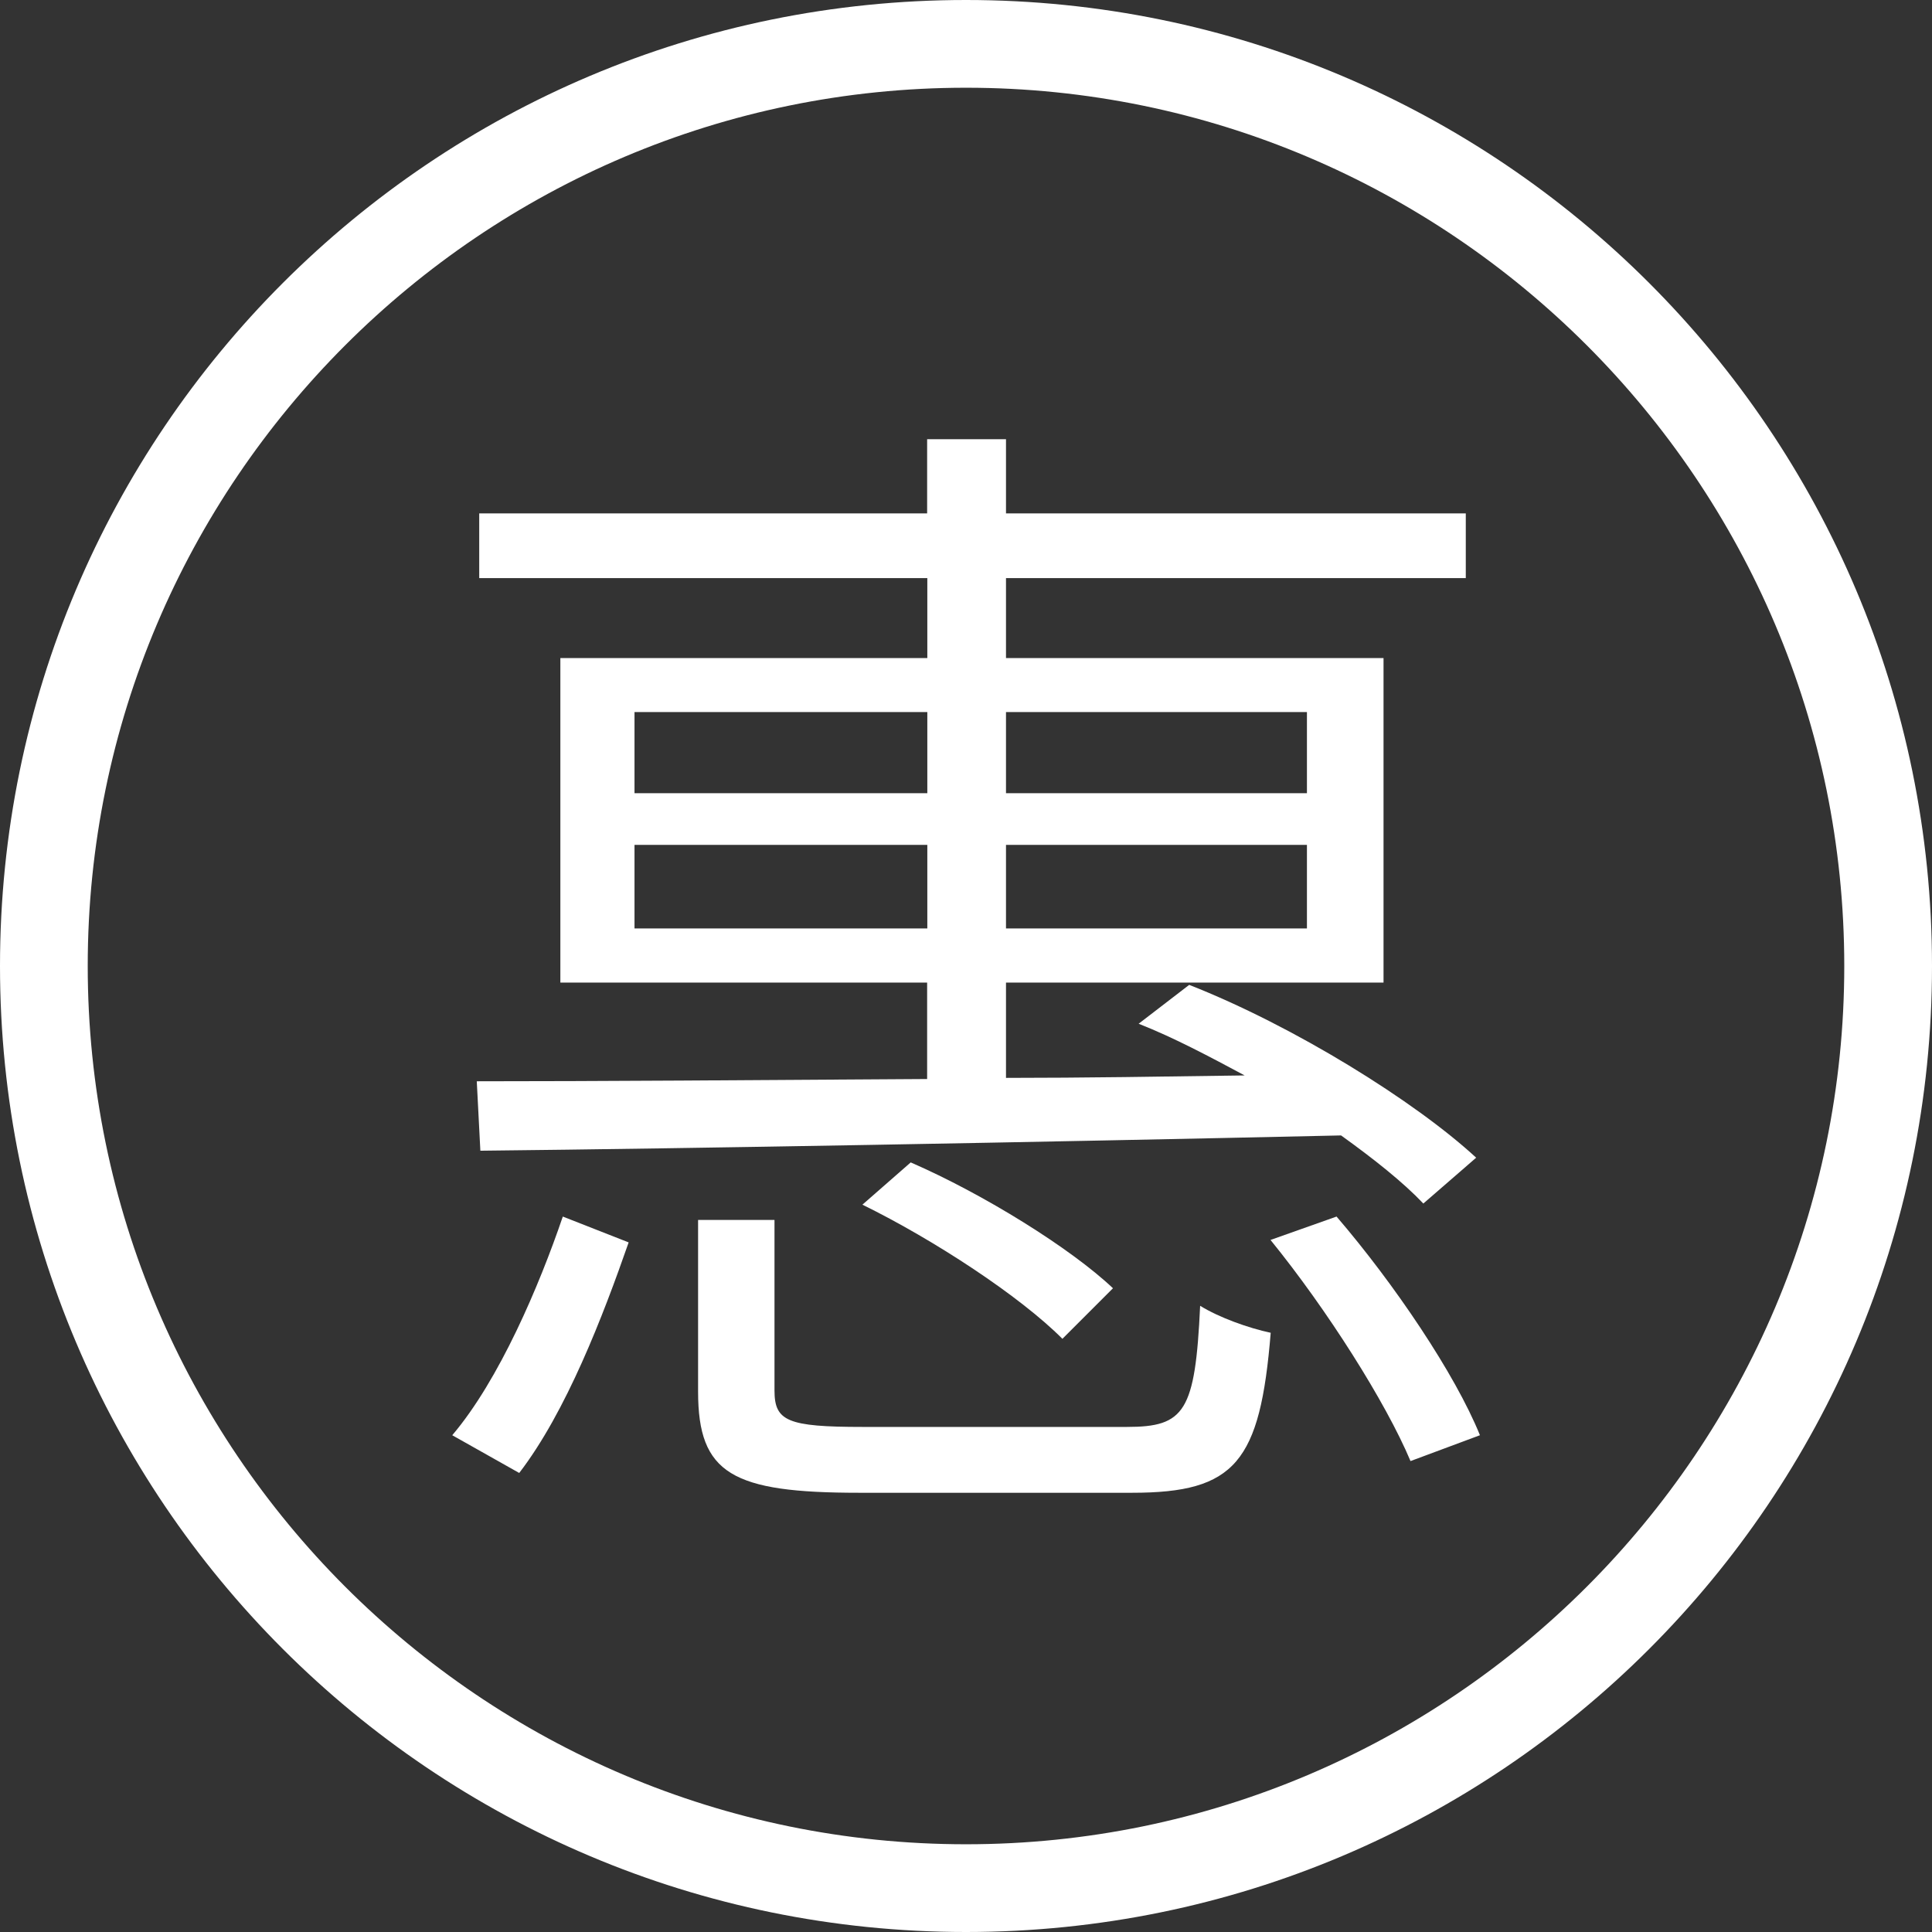 <?xml version="1.0" standalone="no"?><!DOCTYPE svg PUBLIC "-//W3C//DTD SVG 1.1//EN" "http://www.w3.org/Graphics/SVG/1.1/DTD/svg11.dtd"><svg t="1513221876620" class="icon" style="" viewBox="0 0 1024 1024" version="1.1" xmlns="http://www.w3.org/2000/svg" p-id="1596" xmlns:xlink="http://www.w3.org/1999/xlink" width="100" height="100"><rect x="0" y="0" width="1024" height="1024" fill="#333333" stroke="none"/><defs><style type="text/css"></style></defs><path d="M512 0C229.2 0 0 229.2 0 512s229.2 512 512 512 512-229.2 512-512S794.8 0 512 0z m0 977.5C255.3 977.5 46.5 768.7 46.5 512S255.3 46.5 512 46.5 977.5 255.3 977.5 512 768.7 977.5 512 977.5z" fill="#ffffff" p-id="1597"></path><path d="M597.4 756.3H457.2c-39.9 0-46.7-3.1-46.7-19.3v-90.4H370v91c0 43.6 18.1 53.6 85.4 53.6H600c54.8 0 67.9-16.2 73.5-84.8-11.8-2.5-27.4-8.1-37.4-14.3-2.6 56.1-8.2 64.2-38.7 64.2zM252.7 573.1l1.9 36.8c113.4-1.2 290.4-4.4 456.2-8.1 17.4 12.5 33 24.9 43.6 36.1l28-24.3c-32.4-29.9-96.6-69.8-152.1-91.6l-26.8 20.6C622.3 550 641 560 659.7 570c-42.4 0.6-85.4 1.3-126.5 1.3v-50.5h200.1v-172H533.2v-42.4h243.7v-34.3H533.2v-39.3h-41.8v39.3H254v34.3h237.5v42.4H297v172h194.4v51.1c-92.2 0.6-175.7 1.2-238.7 1.2z m280.5-195.7h159.5v43H533.2v-43z m0 70.4h159.5v44.3H533.2v-44.3z m-196.9-70.4h155.2v43H336.3v-43z m0 114.7v-44.3h155.2v44.3H336.3zM239.7 760.7l35.5 20c24.9-32.4 44.3-82.9 58-122.2l-34.9-13.7c-12.5 36.7-33.7 86.6-58.6 115.9zM673.4 657.2c29.9 36.8 61.1 86 74.2 117.2l36.8-13.7c-13.1-32.4-45.5-80.4-76-115.9l-35 12.4z" fill="#ffffff" p-id="1598"></path><path d="M563.1 709.6l26.8-26.8c-22.4-21.2-68.6-49.9-107.2-66.7l-25.6 22.4c38.1 18.7 83.6 48.6 106 71.1z" fill="#ffffff" p-id="1599"></path></svg>